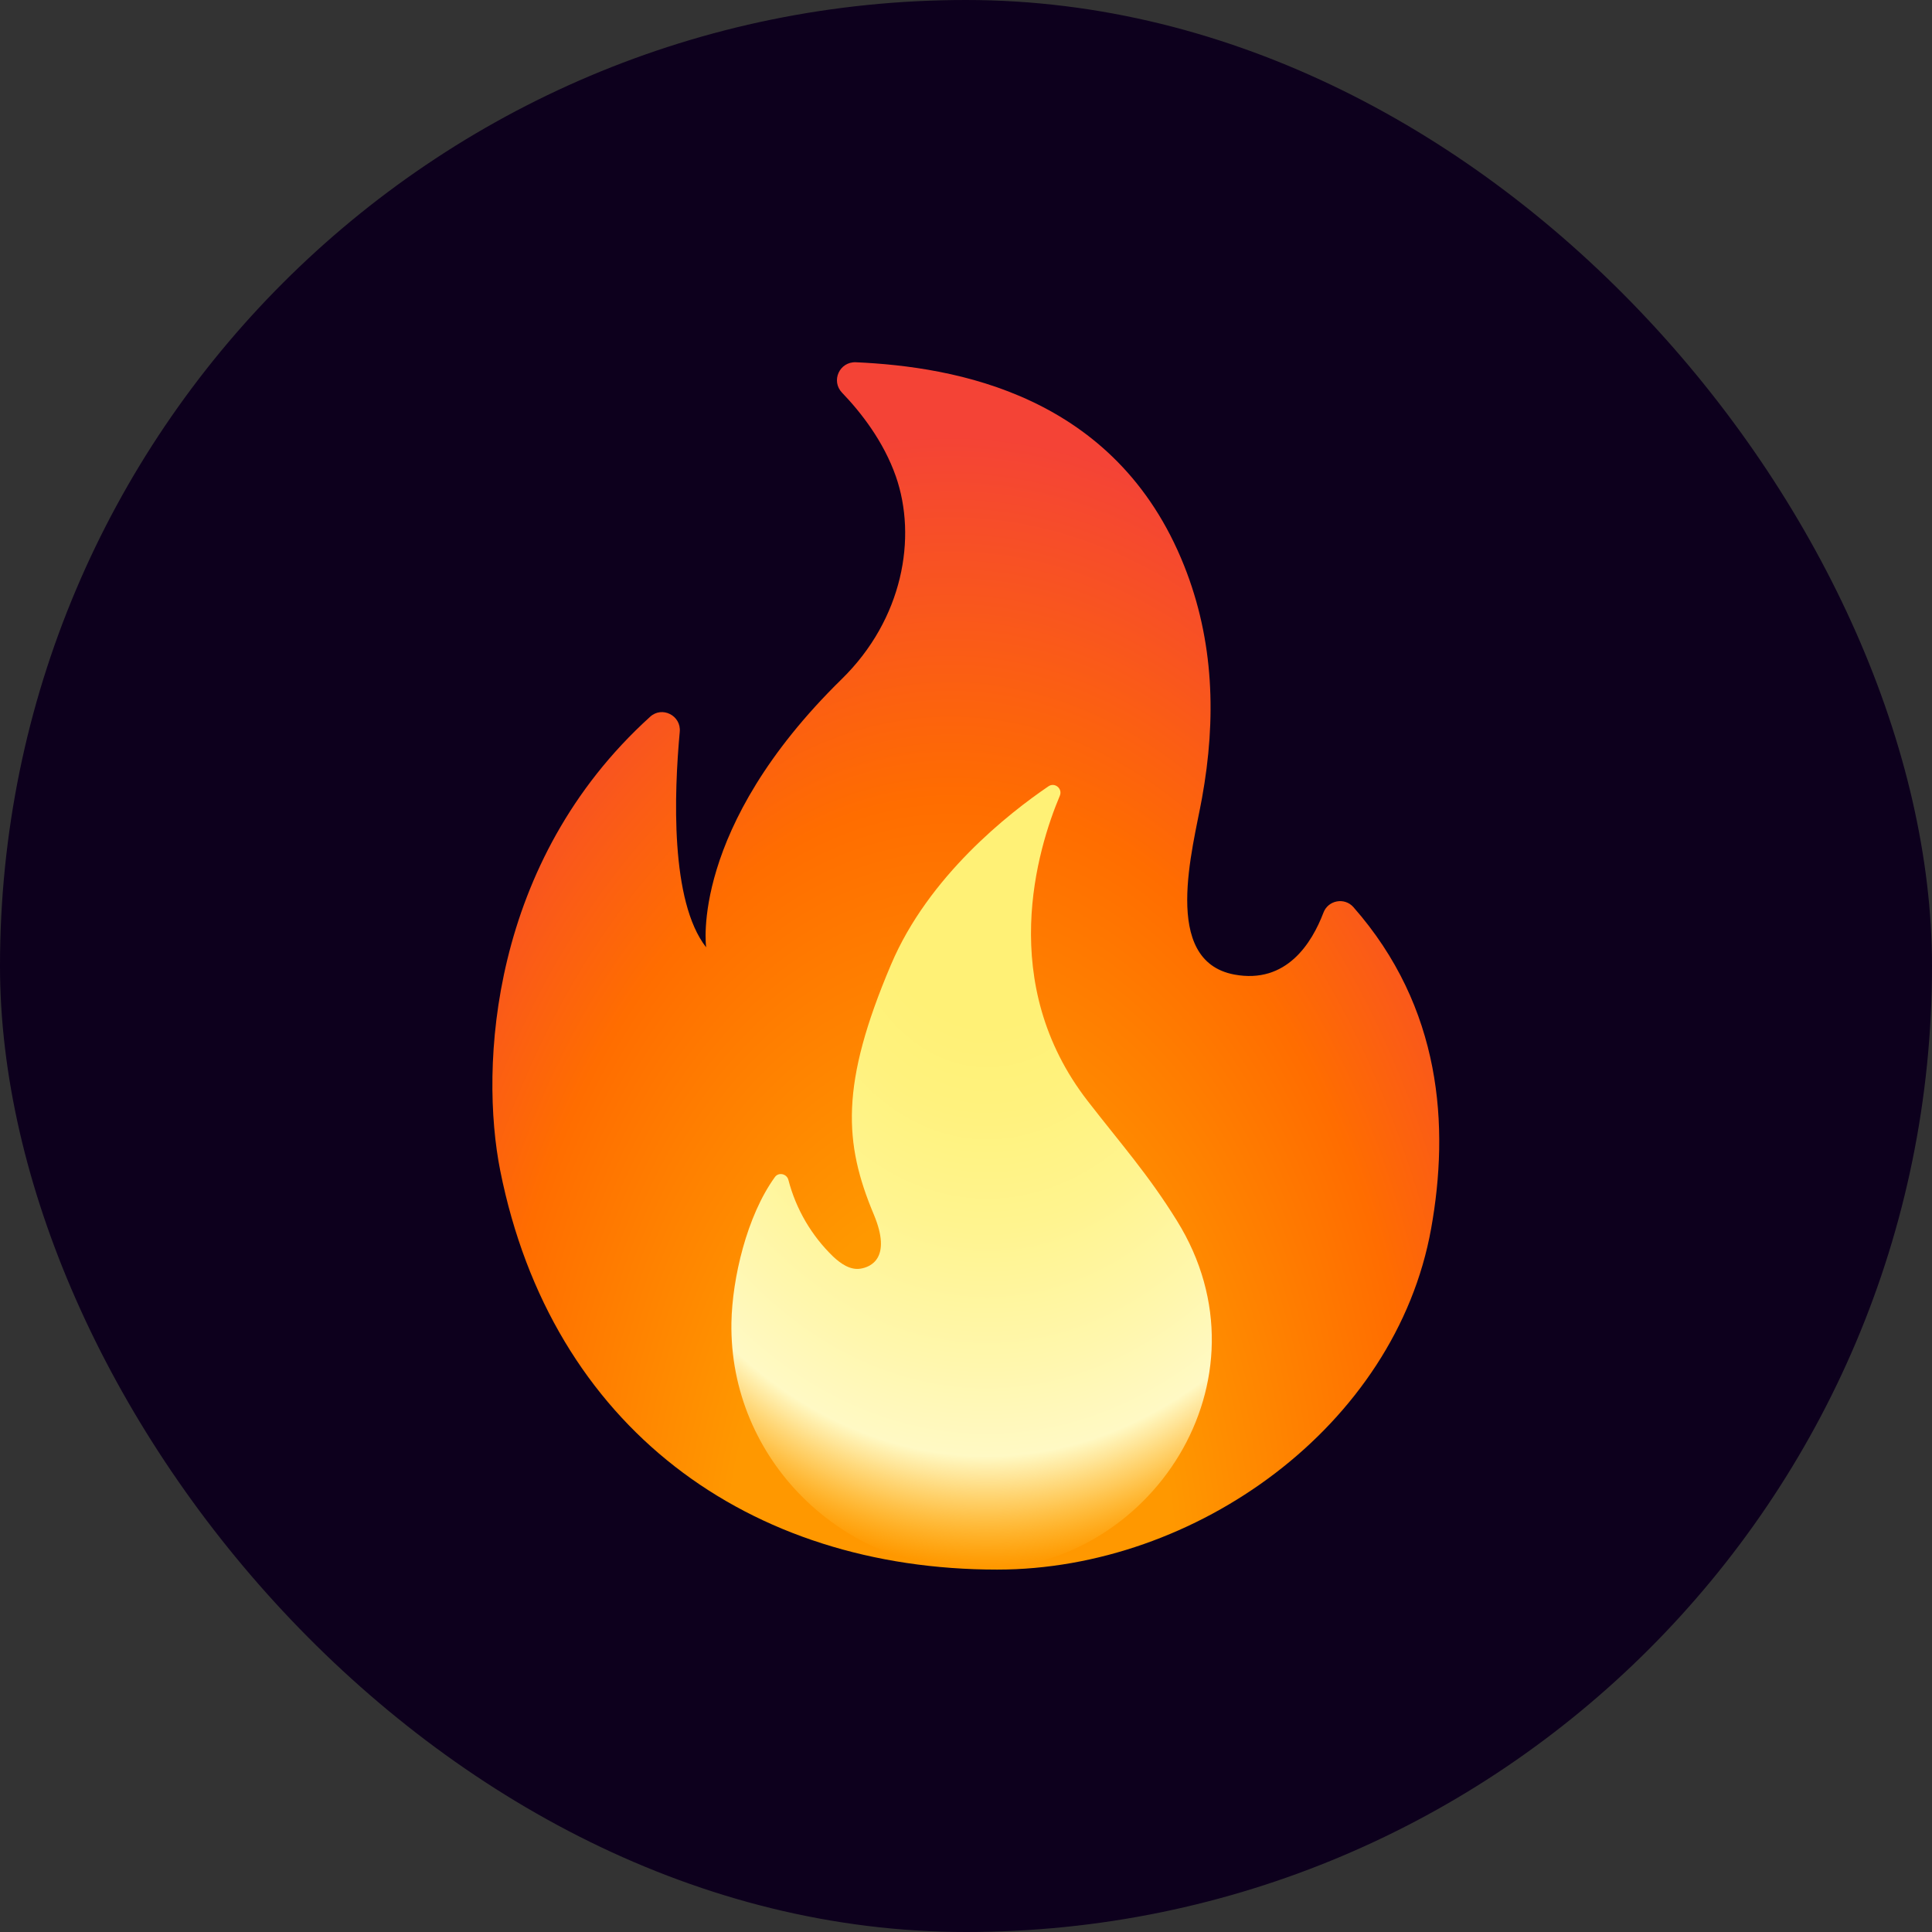 <svg width="12" height="12" viewBox="0 0 12 12" fill="none" xmlns="http://www.w3.org/2000/svg">
<rect x="0" y="0" width="12" height="12" fill="#333333" stroke="none"/>
<rect width="12" height="12" rx="6" fill="#0D001D"/>
<path d="M4.222 4.546C4.187 4.926 4.162 5.598 4.386 5.884C4.386 5.884 4.281 5.146 5.227 4.219C5.609 3.846 5.697 3.338 5.564 2.958C5.488 2.742 5.35 2.564 5.23 2.439C5.16 2.366 5.214 2.246 5.316 2.25C5.932 2.278 6.931 2.449 7.355 3.514C7.541 3.981 7.555 4.464 7.466 4.956C7.41 5.269 7.21 5.967 7.666 6.053C7.992 6.114 8.149 5.855 8.22 5.669C8.249 5.591 8.351 5.572 8.406 5.634C8.956 6.259 9.003 6.996 8.889 7.631C8.669 8.857 7.427 9.749 6.194 9.749C4.652 9.749 3.426 8.868 3.107 7.271C2.979 6.627 3.044 5.352 4.038 4.452C4.112 4.384 4.232 4.444 4.222 4.546Z" fill="url(#paint0_radial_4507_51697)"/>
<path d="M6.757 6.84C6.189 6.109 6.443 5.274 6.583 4.942C6.601 4.898 6.551 4.857 6.512 4.884C6.268 5.05 5.767 5.441 5.534 5.992C5.218 6.736 5.241 7.1 5.428 7.545C5.54 7.814 5.409 7.87 5.344 7.88C5.28 7.89 5.221 7.848 5.174 7.804C5.04 7.674 4.944 7.51 4.897 7.329C4.887 7.29 4.836 7.279 4.813 7.311C4.638 7.553 4.548 7.941 4.543 8.215C4.529 9.064 5.23 9.751 6.078 9.751C7.146 9.751 7.924 8.57 7.31 7.582C7.132 7.295 6.964 7.107 6.757 6.84Z" fill="url(#paint1_radial_4507_51697)"/>
<defs>
<radialGradient id="paint0_radial_4507_51697" cx="0" cy="0" r="1" gradientUnits="userSpaceOnUse" gradientTransform="translate(5.888 9.769) rotate(-179.751) scale(4.412 7.239)">
<stop offset="0.314" stop-color="#FF9800"/>
<stop offset="0.662" stop-color="#FF6D00"/>
<stop offset="0.972" stop-color="#F44336"/>
</radialGradient>
<radialGradient id="paint1_radial_4507_51697" cx="0" cy="0" r="1" gradientUnits="userSpaceOnUse" gradientTransform="translate(6.136 5.38) rotate(90.579) scale(4.616 3.474)">
<stop offset="0.214" stop-color="#FFF176"/>
<stop offset="0.328" stop-color="#FFF27D"/>
<stop offset="0.487" stop-color="#FFF48F"/>
<stop offset="0.672" stop-color="#FFF7AD"/>
<stop offset="0.793" stop-color="#FFF9C4"/>
<stop offset="0.822" stop-color="#FFF8BD" stop-opacity="0.804"/>
<stop offset="0.863" stop-color="#FFF6AB" stop-opacity="0.529"/>
<stop offset="0.91" stop-color="#FFF38D" stop-opacity="0.209"/>
<stop offset="0.941" stop-color="#FFF176" stop-opacity="0"/>
</radialGradient>
</defs>
</svg>
